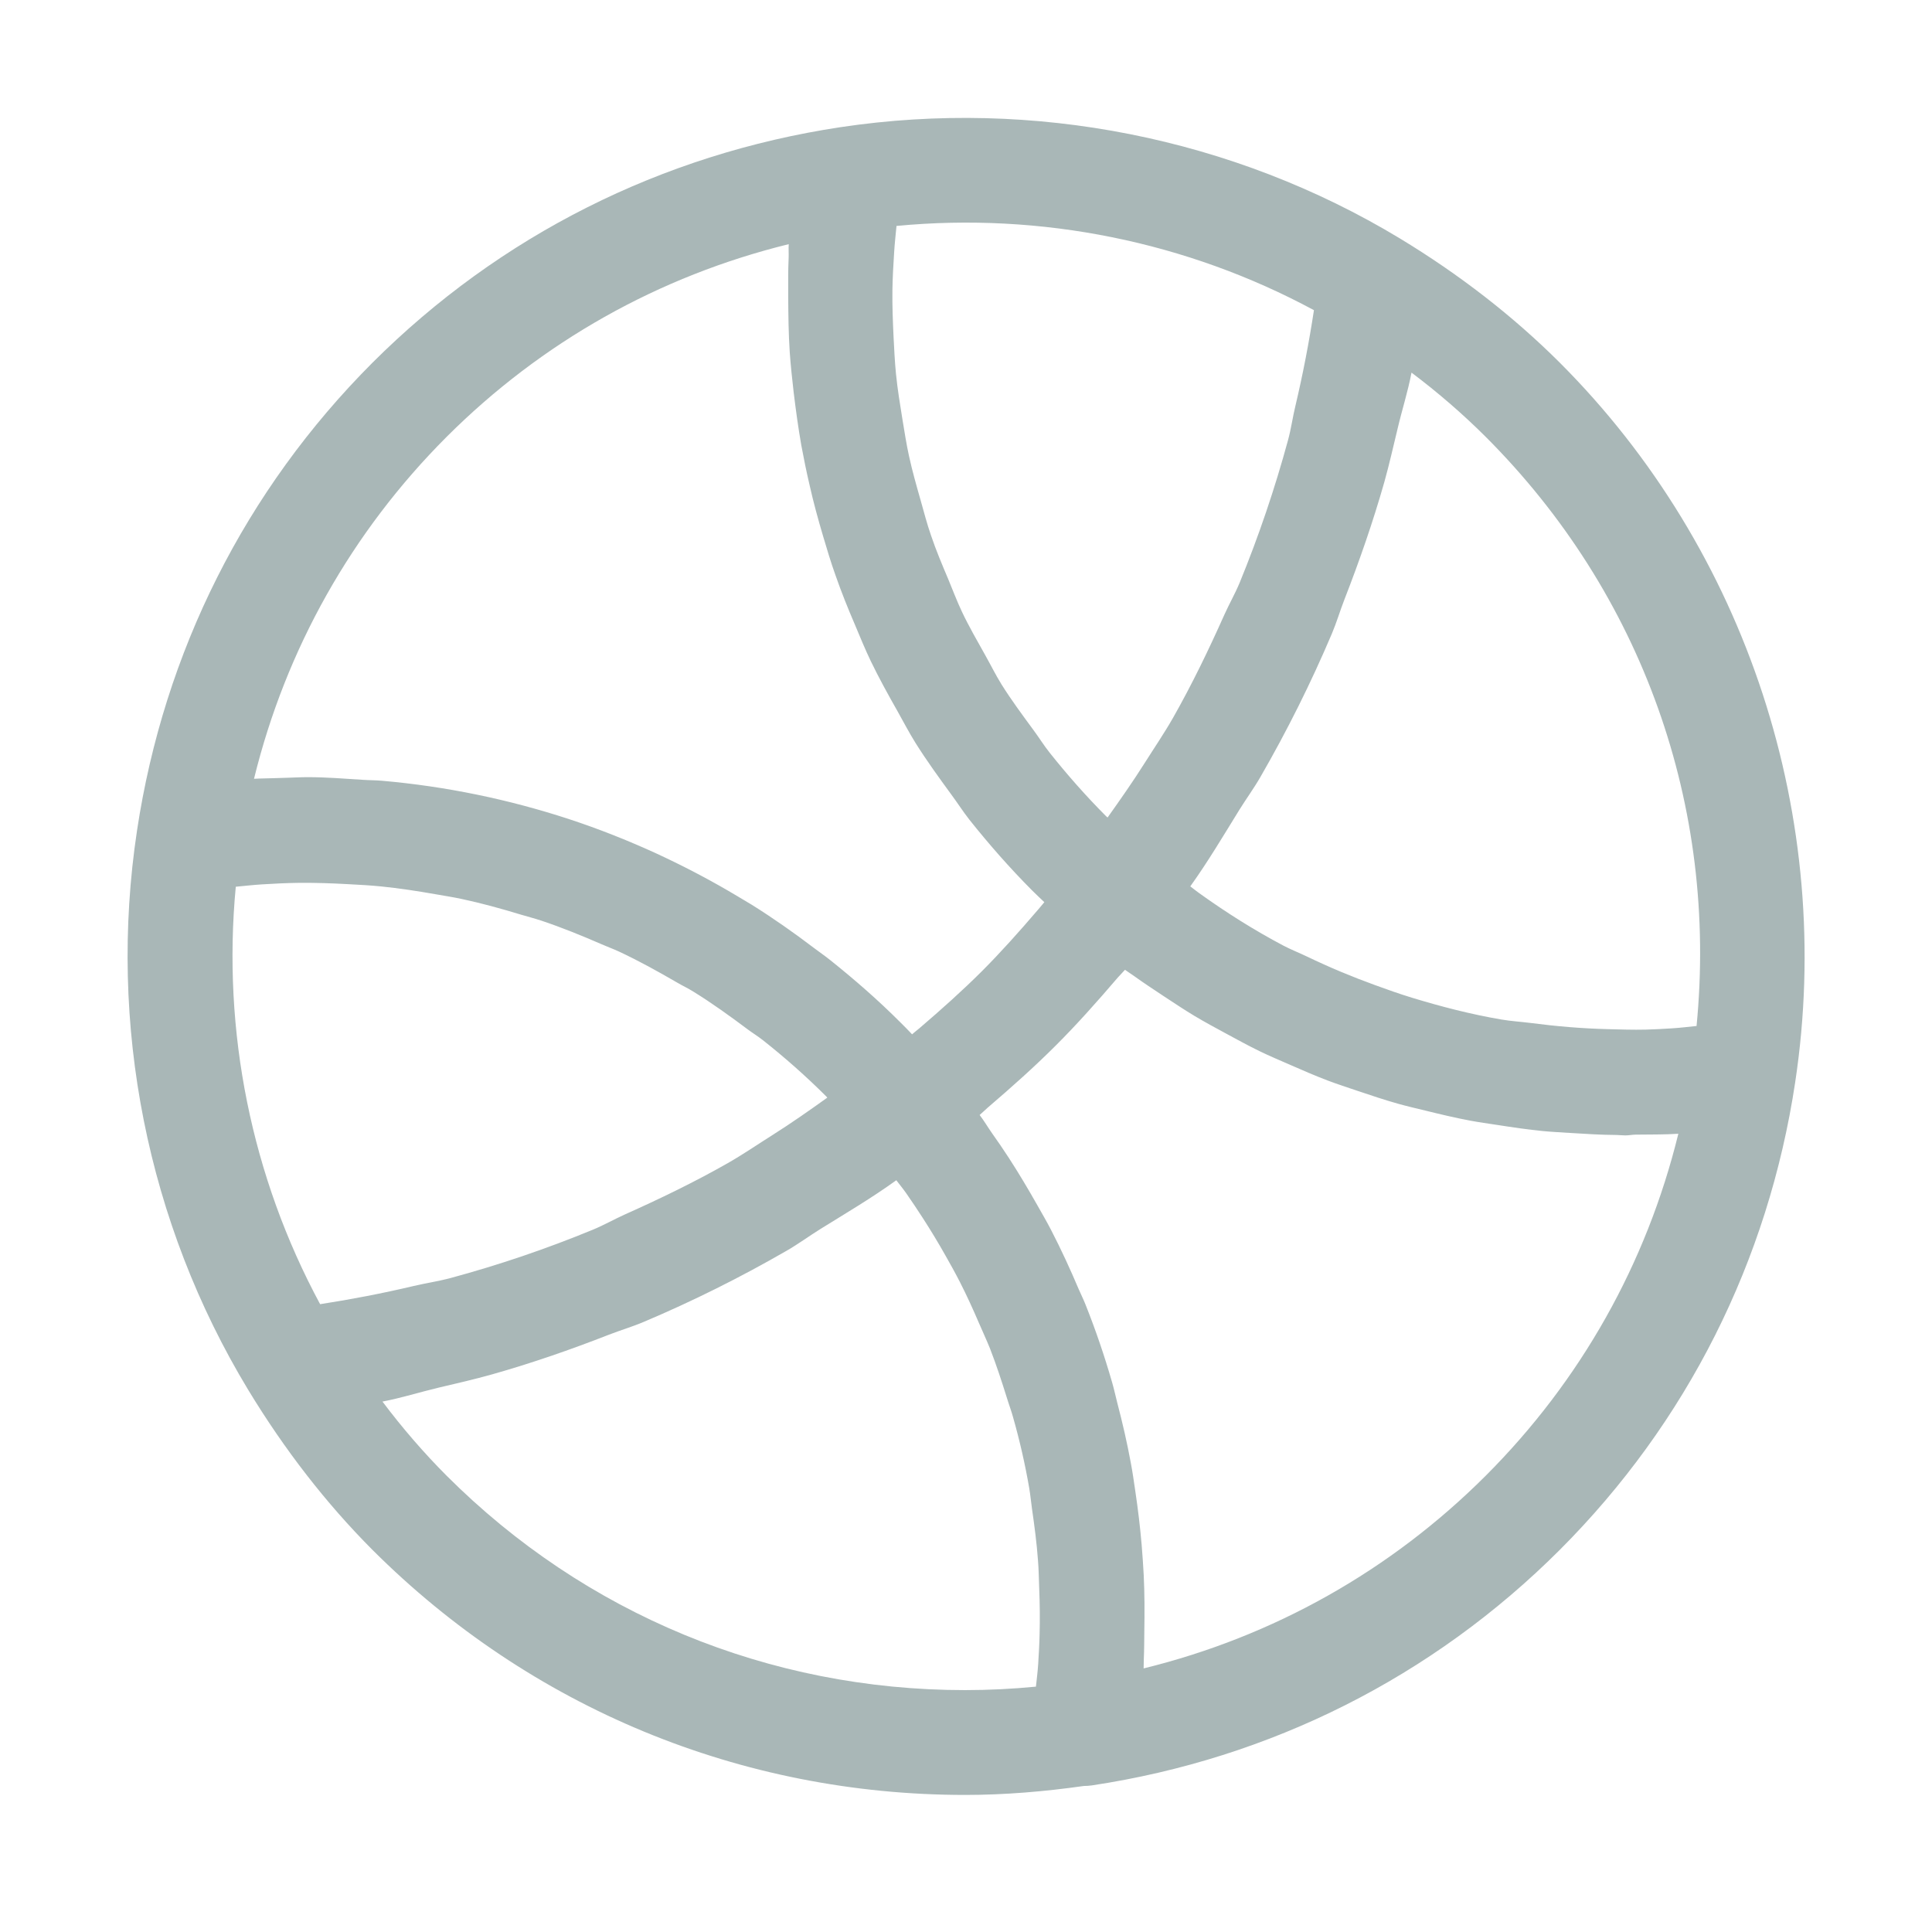 <?xml version="1.0" standalone="no"?><!DOCTYPE svg PUBLIC "-//W3C//DTD SVG 1.1//EN" "http://www.w3.org/Graphics/SVG/1.1/DTD/svg11.dtd"><svg width="200" height="200" viewBox="0 0 200 200" version="1.1" xmlns="http://www.w3.org/2000/svg" xmlns:xlink="http://www.w3.org/1999/xlink"><defs><style type="text/css"><![CDATA[
@font-face { font-family: ifont; src: url("http://at.alicdn.com/t/font_1442373896_4754455.eot?#iefix") format("embedded-opentype"), url("http://at.alicdn.com/t/font_1442373896_4754455.woff") format("woff"), url("http://at.alicdn.com/t/font_1442373896_4754455.ttf") format("truetype"), url("http://at.alicdn.com/t/font_1442373896_4754455.svg#ifont") format("svg"); }

]]></style></defs><g class="transform-group"><g transform="scale(0.195, 0.195)"><path d="M828.058 192.539c-24.677-24.617-53.25-46.811-84.991-66.017-88.358-53.388-194.429-74.388-296.863-59.01-95.033 14.341-180.893 57.572-248.489 125.056C130.281 260.109 87.075 345.959 72.733 440.94l0 0.029c-15.544 102.857 5.431 208.298 59.017 296.842 19.235 31.732 41.401 60.311 65.963 84.956 84.003 83.894 195.676 130.082 314.625 130.108l0 0c21.093 0 42.227-1.798 63.039-4.752l0.058 0c1.407 0 2.762-0.116 4.18-0.301 94.931-14.296 180.891-57.544 248.443-125.056 67.486-67.543 110.683-153.37 124.978-248.347l0-0.025C974.121 434.69 927.441 291.946 828.058 192.539L828.058 192.539zM900.652 544.669c-4.347 0.436-8.634 0.977-13.036 1.246-4.62 0.303-9.241 0.543-13.858 0.676-6.955 0.167-13.86-0.08-20.817-0.265-13.468-0.356-26.894-1.498-40.147-3.236-5.279-0.676-10.601-0.977-15.818-1.874-16.078-2.747-31.85-6.821-47.383-11.551-6.577-2.008-13.098-4.318-19.562-6.681-12.277-4.451-24.296-9.452-36.081-15.133-4.182-2.01-8.533-3.697-12.664-5.867-15.482-8.177-30.372-17.574-44.67-27.844-1.629-1.146-3.15-2.419-4.728-3.592 9.401-13.121 17.605-26.975 26.085-40.693 3.641-5.849 7.715-11.414 11.138-17.368 14.182-24.581 26.848-49.956 37.929-76.073 2.502-5.889 4.298-12.059 6.635-18.061 7.984-20.512 15.215-41.274 21.245-62.514 2.61-9.344 4.723-18.774 7.014-28.231 2.33-9.967 5.486-19.722 7.391-29.803 14.182 10.677 27.327 22.064 39.393 34.098C871.856 315.067 912.009 428.038 900.652 544.669L900.652 544.669zM697.534 164.664c-2.606 17.089-5.867 34.04-9.838 50.804-1.464 6.005-2.279 12.201-3.911 18.148-7.011 25.812-15.593 51.105-25.707 75.772-2.388 5.734-5.486 11.14-8.041 16.815-8.313 18.609-17.167 36.98-27.221 54.717-4.732 8.315-10.162 16.248-15.271 24.348-6.194 9.78-12.829 19.262-19.562 28.718-0.223-0.218-0.49-0.411-0.763-0.652-10.706-10.734-20.643-22.01-29.936-33.69-3.099-3.86-5.654-8.041-8.592-12.007-5.865-7.988-11.785-15.945-17.002-24.289-3.099-4.972-5.662-10.216-8.541-15.324-4.287-7.692-8.743-15.349-12.49-23.281-2.662-5.624-4.839-11.437-7.232-17.201-3.26-7.715-6.514-15.404-9.179-23.31-2.127-6.112-3.748-12.362-5.489-18.554-2.23-7.825-4.463-15.654-6.203-23.635-1.411-6.412-2.388-12.909-3.476-19.402-1.298-7.988-2.606-16-3.421-24.096-0.646-6.603-0.977-13.286-1.305-19.942-0.379-8.153-0.705-16.33-0.597-24.539 0.104-6.709 0.487-13.475 0.924-20.207 0.271-4.62 0.815-9.268 1.246-13.913C552.769 112.582 630.256 128.367 697.534 164.664L697.534 164.664zM237.106 231.905c50.486-50.421 112.706-85.363 181.607-102.288-0.165 2.47 0.058 4.917-0.051 7.414-0.327 6.904-0.222 13.75-0.222 20.652 0.062 9.806 0.165 19.586 0.815 29.339 0.492 7.065 1.256 14.074 2.068 21.137 1.14 9.482 2.444 18.912 4.073 28.278 1.309 7.037 2.716 13.971 4.351 20.927 2.065 9.263 4.569 18.391 7.283 27.523 2.01 6.791 4.02 13.528 6.406 20.207 3.158 9.103 6.739 17.982 10.545 26.844 2.66 6.355 5.268 12.716 8.26 18.963 4.349 9.024 9.185 17.768 14.127 26.488 3.207 5.705 6.192 11.492 9.67 17.036 5.872 9.372 12.393 18.342 18.912 27.274 3.319 4.459 6.252 9.107 9.673 13.452 10.382 13.04 21.418 25.621 33.262 37.518 2.17 2.148 4.347 4.213 6.522 6.274-1.091 1.25-2.175 2.665-3.265 3.891-10.27 12.001-20.165 23.039-30.045 32.923-9.949 9.918-21.143 19.967-33.094 30.182-1.246 1.035-2.61 2.097-3.806 3.152-2.061-2.175-4.127-4.32-6.302-6.435-11.797-11.818-24.296-22.687-37.172-32.983-2.771-2.233-5.7-4.213-8.529-6.361-10.708-8.149-21.681-15.841-32.983-22.929-2.724-1.658-5.44-3.23-8.099-4.836-12.335-7.361-24.939-14.074-37.819-20.187-1.796-0.843-3.639-1.733-5.493-2.578-14.779-6.715-29.833-12.718-45.32-17.799-0.163-0.051-0.318-0.131-0.541-0.189-31.948-10.435-65.204-17.356-99.282-20.323-3.311-0.298-6.681-0.247-10.045-0.487-9.787-0.625-19.459-1.411-29.348-1.411-3.692 0-7.393 0.245-11.033 0.325-2.335 0.053-4.723 0.14-7.122 0.22-3.368 0.131-6.842 0.106-10.263 0.32C151.746 344.573 186.681 282.358 237.106 231.905L237.106 231.905zM125.173 470.737c4.614-0.432 9.183-0.946 13.804-1.244 6.568-0.414 13.197-0.735 19.72-0.815 8.745-0.082 17.501 0.218 26.193 0.705 5.815 0.298 11.625 0.619 17.387 1.193 9.673 0.977 19.294 2.446 28.858 4.133 4.726 0.839 9.397 1.544 14.064 2.548 10.55 2.254 20.87 5.114 31.144 8.236 3.748 1.11 7.44 2.065 11.142 3.285 10.863 3.643 21.465 7.963 31.948 12.522 3.042 1.337 6.198 2.475 9.183 3.864 10.596 4.946 20.806 10.623 30.97 16.517 2.773 1.631 5.711 2.991 8.427 4.696 10 6.17 19.562 13.074 29.021 20.16 2.606 1.93 5.321 3.588 7.872 5.595 11.736 9.266 22.992 19.213 33.695 29.889 0.214 0.216 0.374 0.458 0.597 0.676-9.459 6.766-18.963 13.447-28.807 19.673-8.035 5.052-15.865 10.458-24.124 15.155-17.712 10.079-36.081 18.94-54.666 27.25-5.649 2.555-11.136 5.682-16.949 8.071-24.563 10.113-49.778 18.69-75.538 25.645-6.514 1.739-13.147 2.695-19.669 4.243-16.354 3.859-32.816 7.04-49.502 9.617C133.535 624.839 117.888 547.493 125.173 470.737L125.173 470.737zM512.343 897.229c-104.11 0-201.818-40.424-275.237-113.807-12.007-12.034-23.419-25.215-34.063-39.369 10.102-1.928 19.831-5.021 29.773-7.385 9.564-2.257 19.021-4.409 28.367-7.042 21.135-5.972 41.786-13.145 62.162-21.107 6.143-2.386 12.502-4.243 18.529-6.824 26.032-11.002 51.298-23.635 75.801-37.759 6.203-3.584 11.961-7.825 17.989-11.574 13.534-8.395 27.229-16.464 40.161-25.81 1.741 2.308 3.584 4.512 5.217 6.849 3.042 4.37 6.029 8.827 8.914 13.31 4.231 6.554 8.251 13.208 12.055 19.967 2.608 4.616 5.219 9.266 7.616 13.991 3.639 7.12 6.951 14.432 10.105 21.761 1.949 4.514 4.018 8.967 5.872 13.564 3.363 8.664 6.243 17.492 9.016 26.384 1.033 3.414 2.337 6.757 3.26 10.234 3.476 12.231 6.3 24.645 8.478 37.192 0.652 3.75 0.979 7.558 1.521 11.331 1.309 9.02 2.497 18.04 3.152 27.147 0.436 4.993 0.436 10.016 0.659 15.048 0.316 8.01 0.428 15.998 0.207 24.045-0.102 5.377-0.43 10.73-0.757 16.11-0.269 3.966-0.763 7.933-1.191 11.903C537.449 896.603 524.84 897.229 512.343 897.229L512.343 897.229 512.343 897.229zM788.716 783.422c-50.482 50.428-112.755 85.392-181.603 102.29 0.102-1.656 0-3.29 0.102-4.948 0.22-4.965 0.22-9.942 0.271-14.937 0.161-9.86 0.161-19.702-0.318-29.533-0.278-5.372-0.659-10.732-1.093-16.087-0.81-9.562-1.955-19.067-3.37-28.553-0.754-5.133-1.46-10.24-2.446-15.349-1.951-10.543-4.345-20.944-7.06-31.298-0.975-3.724-1.739-7.501-2.828-11.187-4.018-13.942-8.696-27.686-14.068-41.165-1.091-2.8-2.451-5.464-3.641-8.236-4.51-10.645-9.348-21.156-14.674-31.458-2.281-4.4-4.781-8.694-7.227-13.016-4.839-8.556-9.835-16.978-15.212-25.266-2.885-4.402-5.819-8.774-8.918-13.096-2.228-3.18-4.184-6.544-6.573-9.671 1.516-1.275 2.716-2.521 4.184-3.8 12.985-11.113 25.264-22.092 36.139-32.987 10.975-10.922 21.843-23.094 33.038-36.188 1.298-1.491 2.497-2.578 3.794-4.102 1.422 1.057 2.942 1.957 4.407 3.014 5.38 3.887 10.873 7.472 16.354 11.117 5.435 3.559 10.766 7.14 16.305 10.456 5.491 3.283 11.14 6.302 16.737 9.344 5.867 3.185 11.736 6.39 17.708 9.297 5.438 2.635 10.982 4.965 16.468 7.361 6.519 2.851 12.985 5.675 19.671 8.206 5.164 1.951 10.382 3.639 15.6 5.406 7.227 2.446 14.449 4.857 21.783 6.924 4.843 1.358 9.729 2.477 14.623 3.665 7.83 1.932 15.703 3.811 23.691 5.304 4.62 0.868 9.35 1.521 14.017 2.226 8.211 1.28 16.41 2.502 24.732 3.317 4.83 0.46 9.729 0.674 14.614 1.002 8.099 0.517 16.137 1.004 24.285 1.055 1.531 0.029 3.042 0.225 4.62 0.225 1.852 0 3.641-0.381 5.489-0.407 7.554-0.112 15.108 0.027 22.66-0.466C874.086 670.787 839.147 732.972 788.716 783.422L788.716 783.422z" fill="#a9b7b7"></path></g></g></svg>